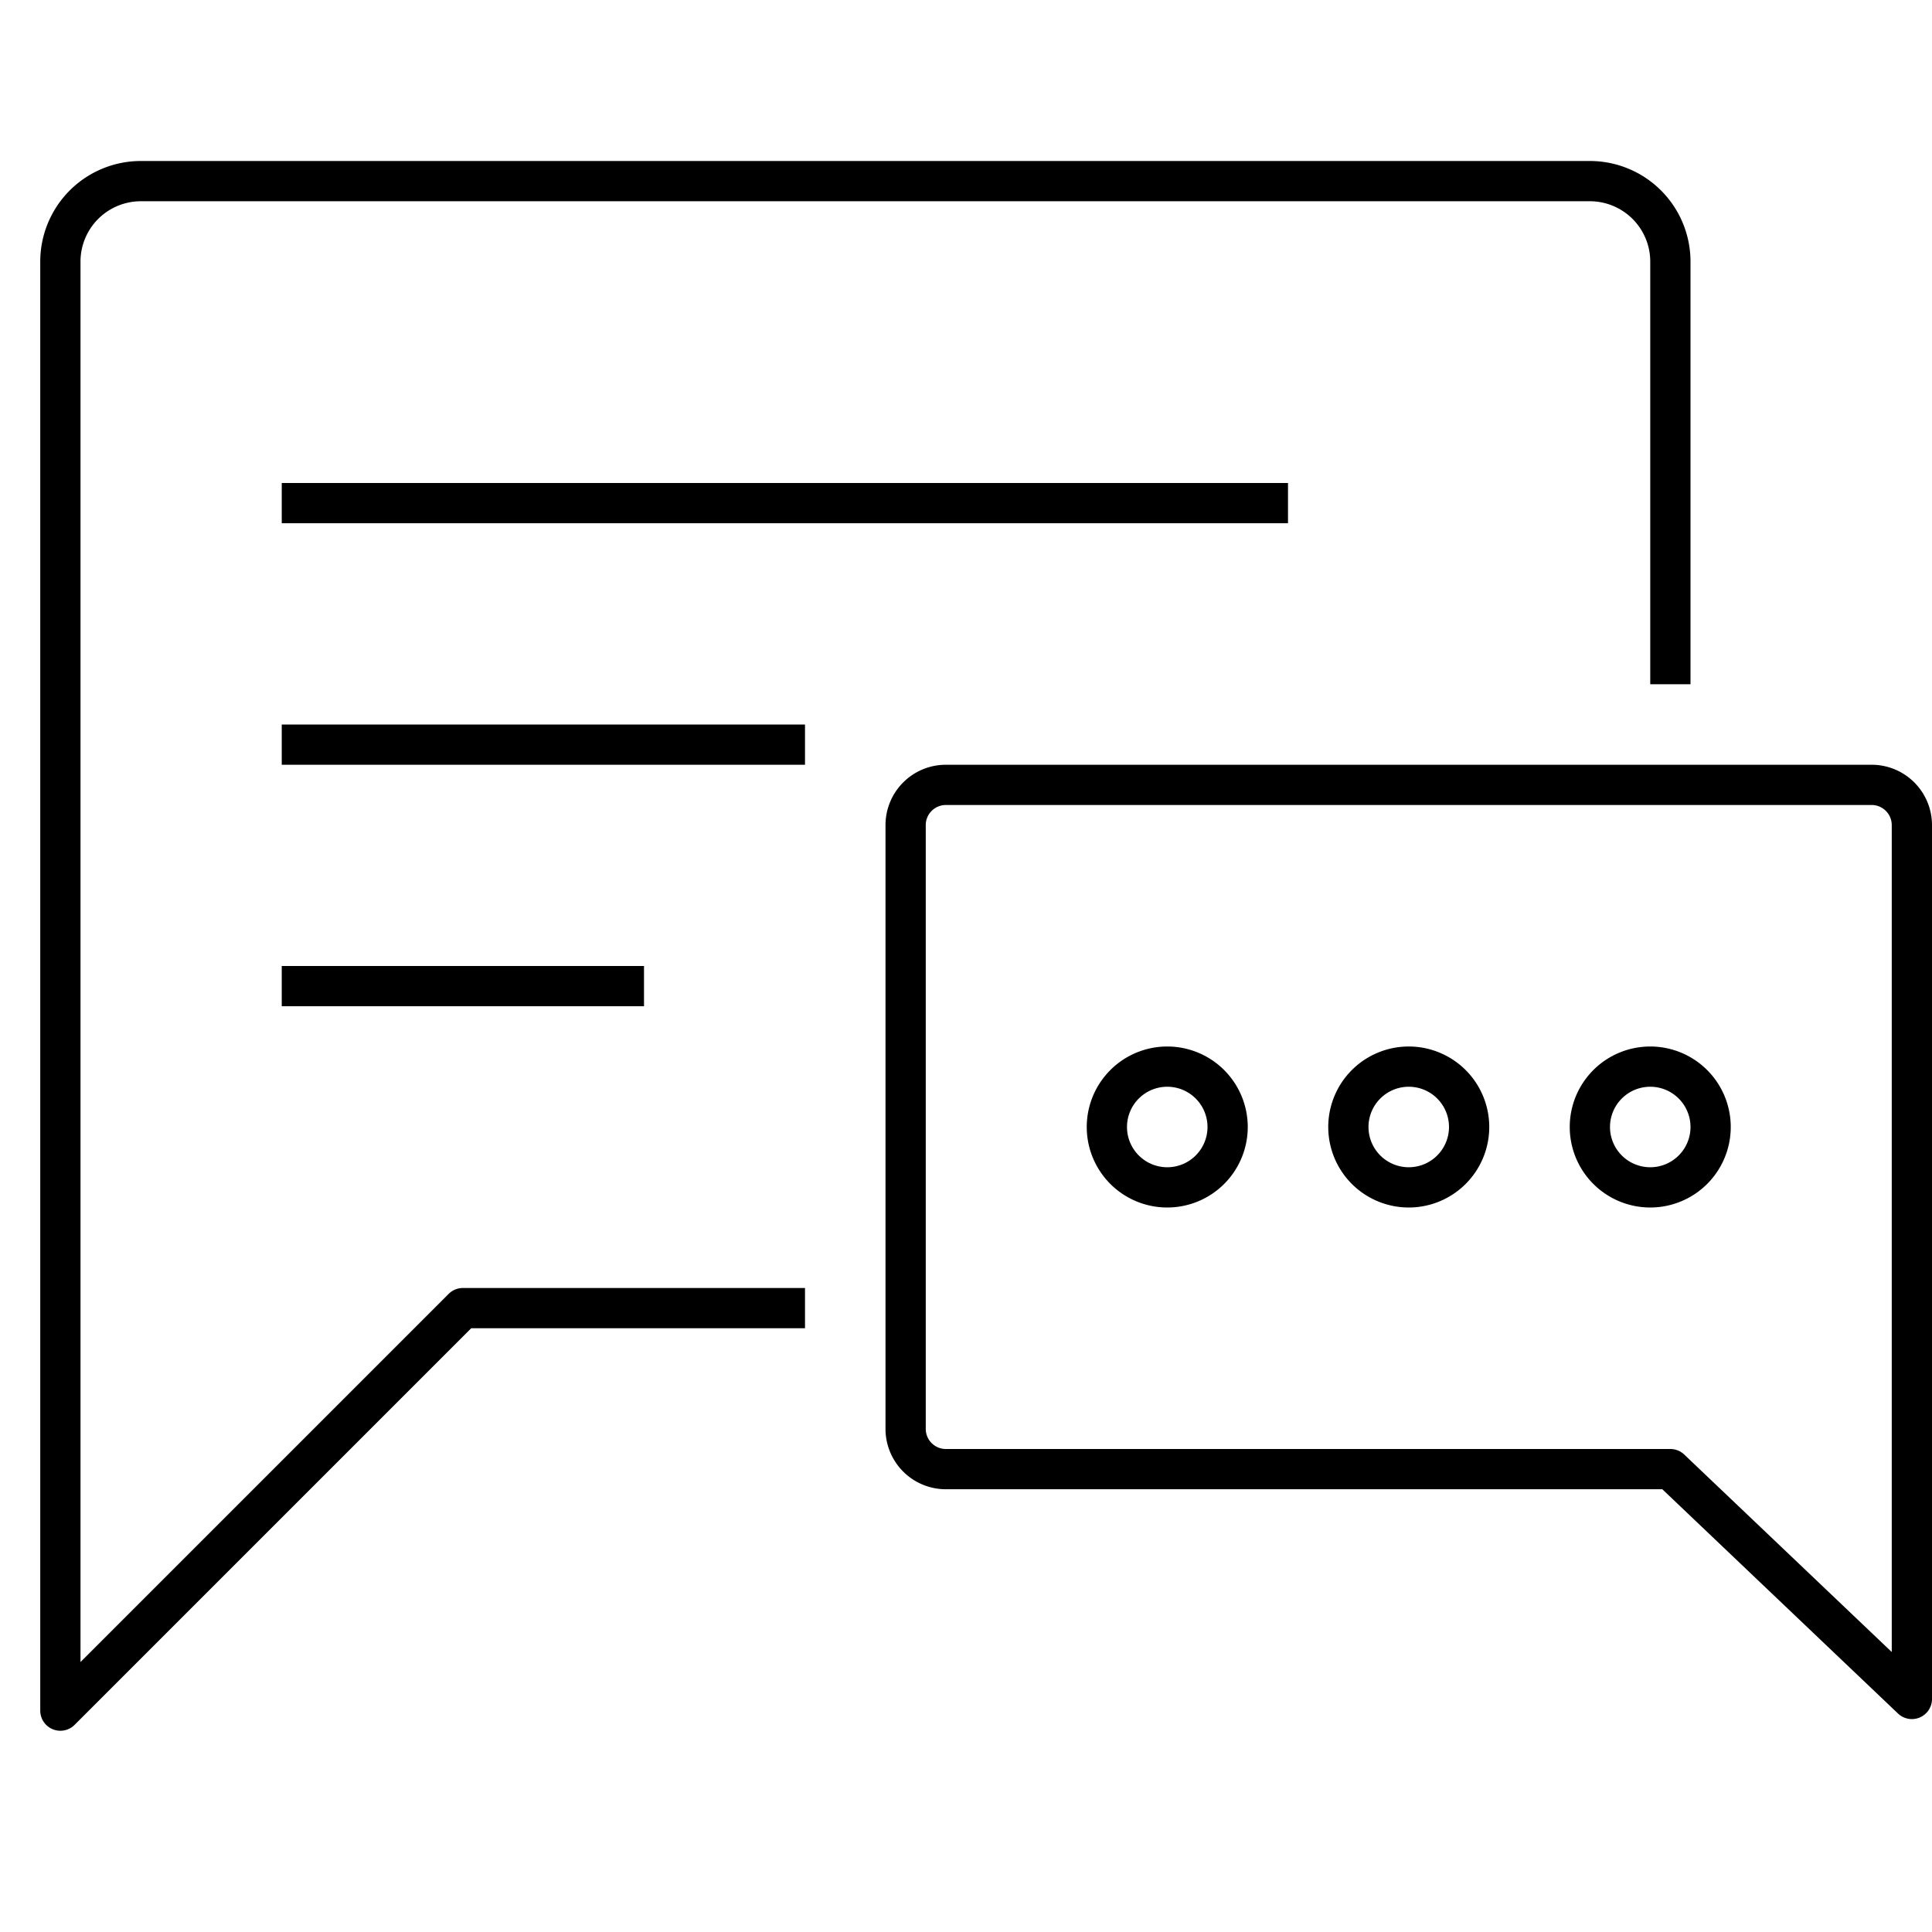 <svg id="Layer_1" data-name="Layer 1" xmlns="http://www.w3.org/2000/svg" viewBox="0 0 48 48"><defs><style>.cls-1{fill:none;stroke:currentColor;stroke-linecap:square;stroke-linejoin:round;}.cls-2{fill:currentColor;}</style></defs><title>unicons-interface-48px-comment-coversation</title><path class="cls-1" d="M22.5,20.5v15a1,1,0,0,0,1,1h18l6,5.71V20.5a1,1,0,0,0-1-1h-23A1,1,0,0,0,22.5,20.5Z"/><line class="cls-1" x1="7.5" y1="12.5" x2="31.5" y2="12.5"/><line class="cls-1" x1="7.5" y1="18.5" x2="19.5" y2="18.5"/><line class="cls-1" x1="7.5" y1="24.5" x2="15.5" y2="24.5"/><path class="cls-1" d="M19.5,32.5h-8l-10,10V6.5a2,2,0,0,1,2-2h36a2,2,0,0,1,2,2v10"/><path class="cls-2" d="M41,27a1,1,0,1,1-1,1,1,1,0,0,1,1-1m0-1a2,2,0,1,0,2,2,2,2,0,0,0-2-2Z"/><path class="cls-2" d="M35,27a1,1,0,1,1-1,1,1,1,0,0,1,1-1m0-1a2,2,0,1,0,2,2,2,2,0,0,0-2-2Z"/><path class="cls-2" d="M29,27a1,1,0,1,1-1,1,1,1,0,0,1,1-1m0-1a2,2,0,1,0,2,2,2,2,0,0,0-2-2Z"/></svg>